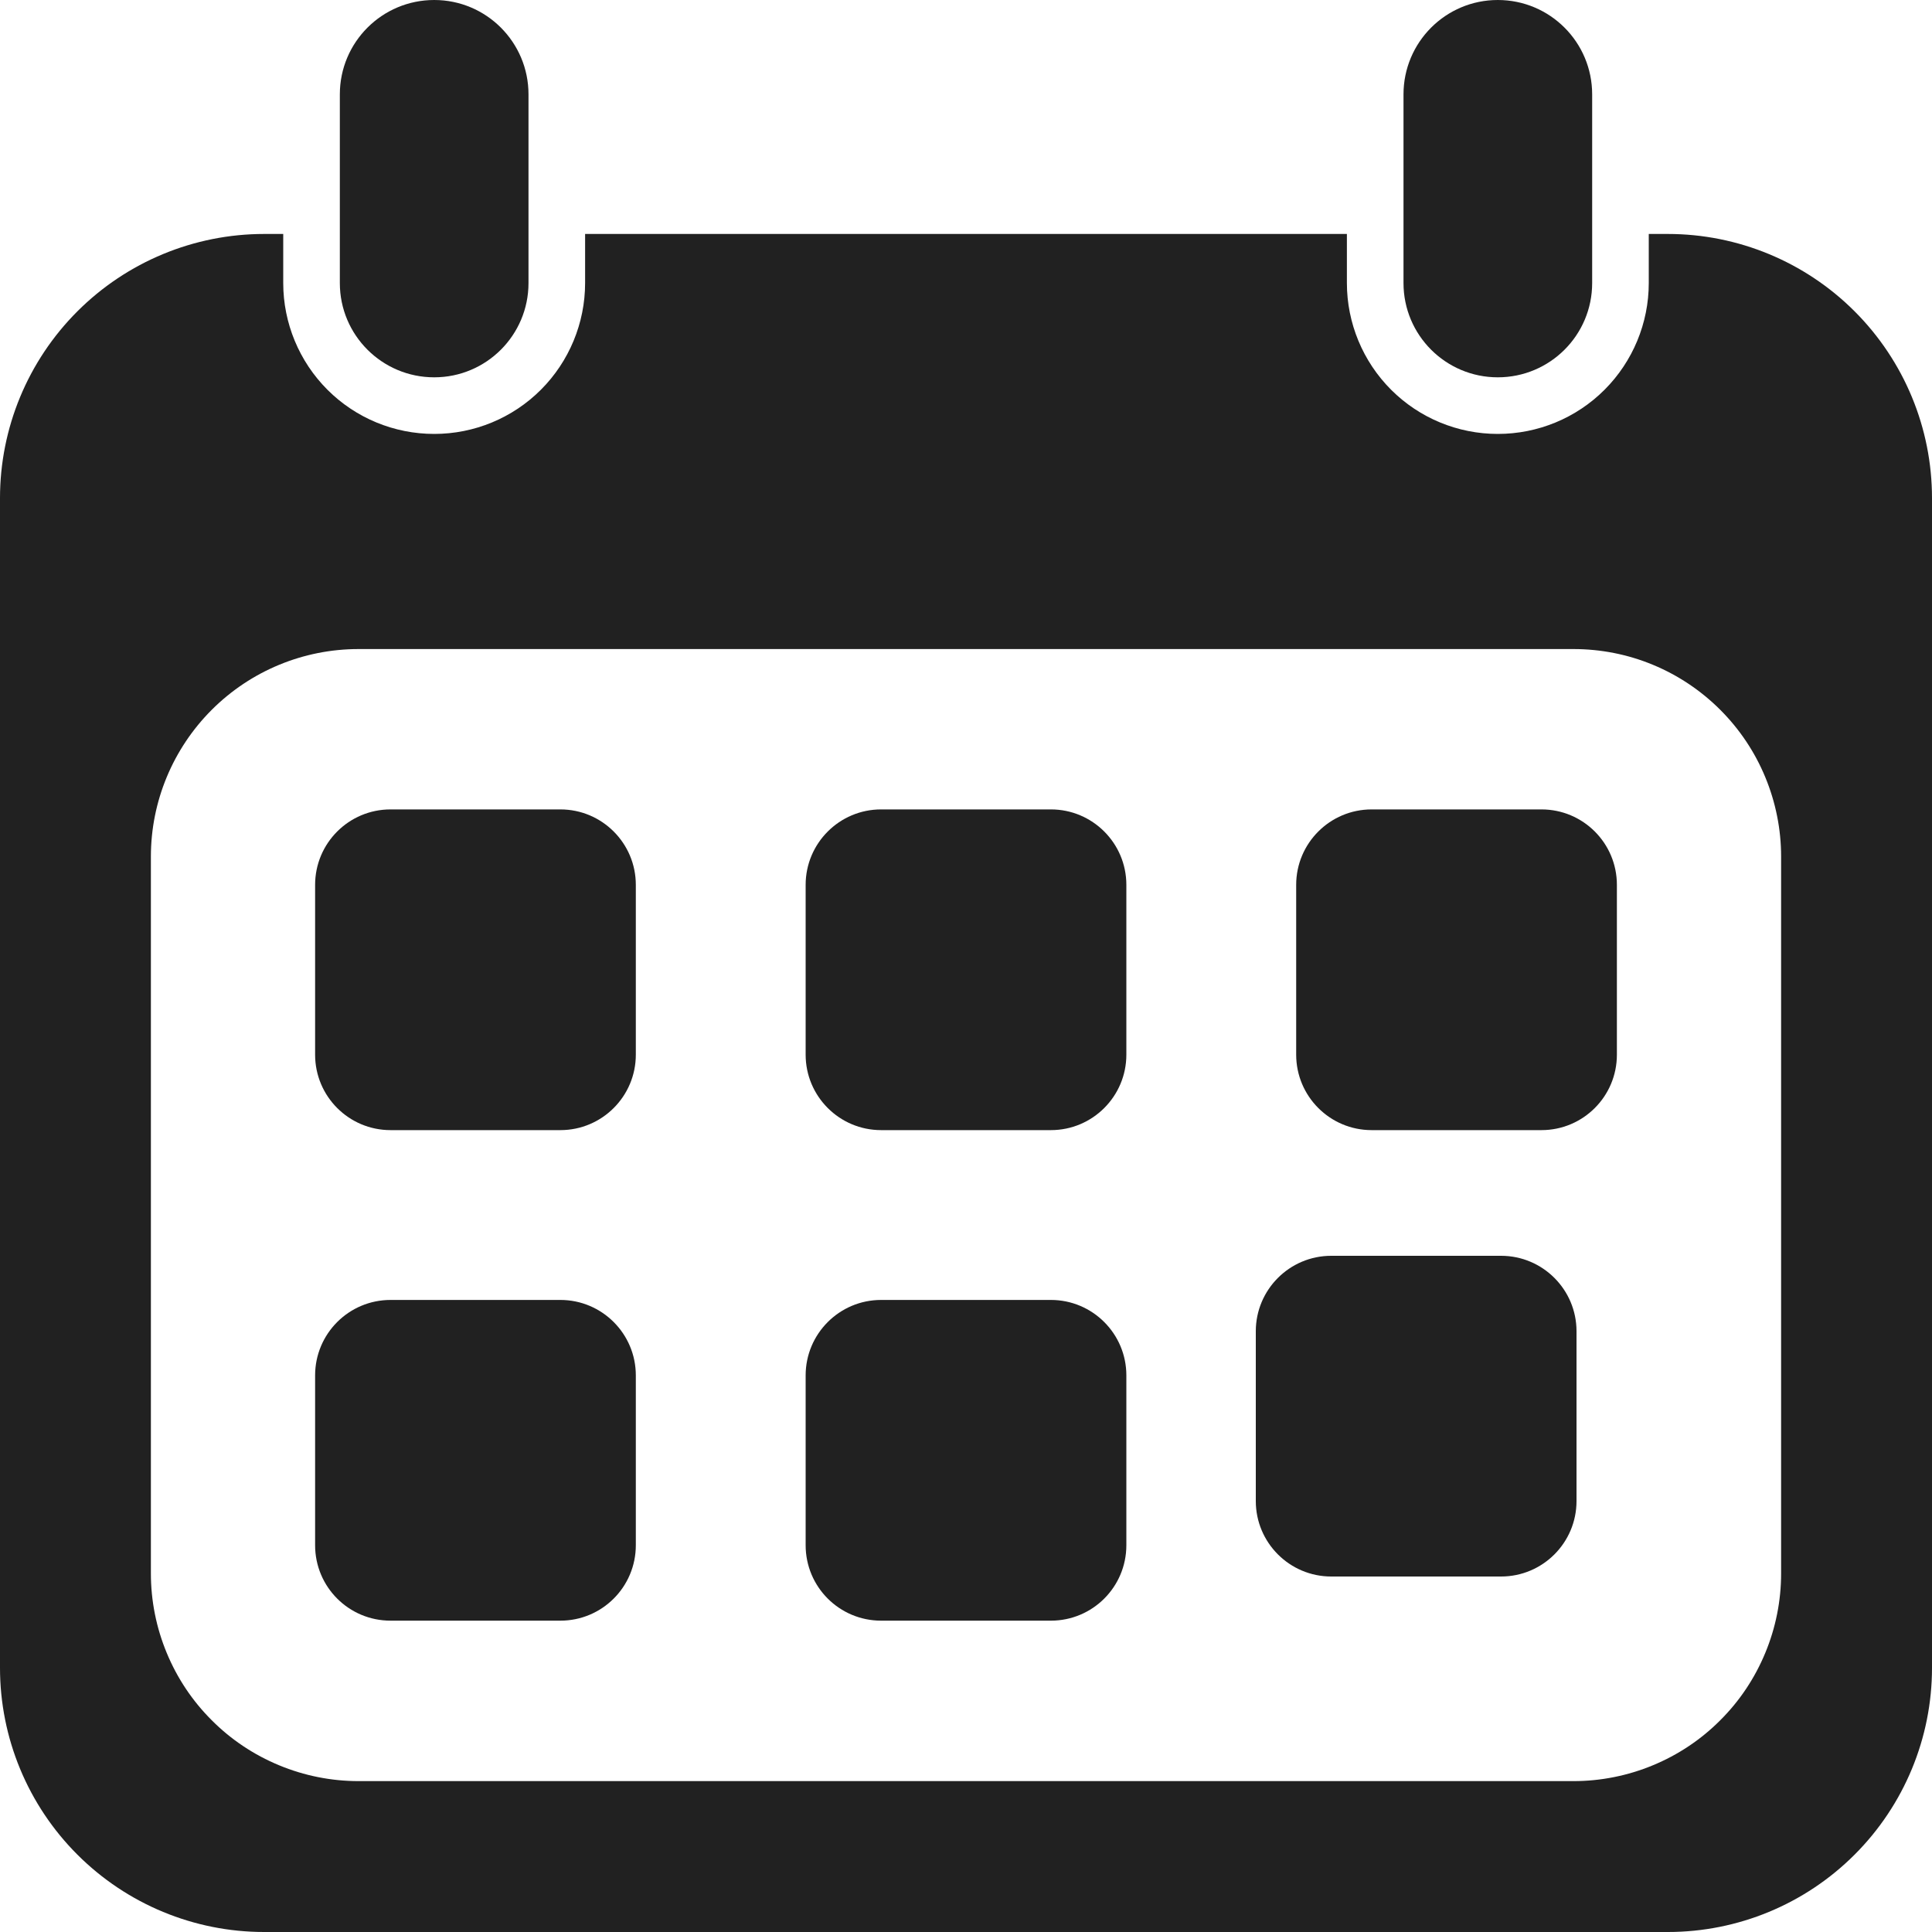<svg width="20" height="20" viewBox="0 0 20 20" fill="none" xmlns="http://www.w3.org/2000/svg">
<g id="&#208;&#154;&#208;&#176;&#208;&#187;&#208;&#181;&#208;&#189;&#208;&#180;&#208;&#176;&#209;&#128;&#209;&#140;">
<path id="Vector" d="M17.266 2.422H17.068V2.93C17.068 3.344 16.903 3.742 16.61 4.035C16.317 4.328 15.92 4.492 15.505 4.492C15.091 4.492 14.694 4.328 14.401 4.035C14.108 3.742 13.943 3.344 13.943 2.93V2.422H6.057V2.93C6.057 3.344 5.892 3.742 5.599 4.035C5.306 4.328 4.909 4.492 4.495 4.492C4.08 4.492 3.683 4.328 3.39 4.035C3.097 3.742 2.932 3.344 2.932 2.93V2.422H2.734C2.009 2.422 1.314 2.71 0.801 3.223C0.288 3.736 0 4.431 0 5.156L0 17.266C0 17.991 0.288 18.686 0.801 19.199C1.314 19.712 2.009 20 2.734 20H17.266C17.991 20 18.686 19.712 19.199 19.199C19.712 18.686 20 17.991 20 17.266V5.156C20 4.431 19.712 3.736 19.199 3.223C18.686 2.71 17.991 2.422 17.266 2.422ZM18.438 16.289C18.438 16.571 18.382 16.851 18.274 17.111C18.166 17.372 18.008 17.609 17.808 17.808C17.609 18.008 17.372 18.166 17.111 18.274C16.851 18.382 16.571 18.438 16.289 18.438H3.711C3.429 18.438 3.149 18.382 2.889 18.274C2.628 18.166 2.391 18.008 2.192 17.808C1.992 17.609 1.834 17.372 1.726 17.111C1.618 16.851 1.562 16.571 1.562 16.289V8.867C1.562 8.297 1.789 7.751 2.192 7.348C2.595 6.945 3.141 6.719 3.711 6.719H16.289C16.571 6.719 16.851 6.774 17.111 6.882C17.372 6.99 17.609 7.149 17.808 7.348C18.008 7.548 18.166 7.784 18.274 8.045C18.382 8.306 18.438 8.585 18.438 8.867V16.289Z" fill="#212121"/>
<path id="Vector_2" d="M14.529 0.977V2.93C14.529 3.469 14.966 3.906 15.505 3.906C16.045 3.906 16.482 3.469 16.482 2.93V0.977C16.482 0.437 16.045 0 15.505 0C14.966 0 14.529 0.437 14.529 0.977Z" fill="#212121"/>
<path id="Vector_3" d="M3.518 0.977V2.93C3.518 3.469 3.955 3.906 4.495 3.906C5.034 3.906 5.471 3.469 5.471 2.93V0.977C5.471 0.437 5.034 0 4.495 0C3.955 0 3.518 0.437 3.518 0.977Z" fill="#212121"/>
<path id="Vector_4" d="M5.801 8.379H4.043C3.611 8.379 3.262 8.729 3.262 9.16V10.918C3.262 11.349 3.611 11.699 4.043 11.699H5.801C6.232 11.699 6.582 11.349 6.582 10.918V9.16C6.582 8.729 6.232 8.379 5.801 8.379Z" fill="#212121"/>
<path id="Vector_5" d="M10.879 8.379H9.121C8.69 8.379 8.34 8.729 8.34 9.16V10.918C8.34 11.349 8.69 11.699 9.121 11.699H10.879C11.31 11.699 11.66 11.349 11.66 10.918V9.16C11.66 8.729 11.31 8.379 10.879 8.379Z" fill="#212121"/>
<path id="Vector_6" d="M15.957 8.379H14.199C13.768 8.379 13.418 8.729 13.418 9.16V10.918C13.418 11.349 13.768 11.699 14.199 11.699H15.957C16.389 11.699 16.738 11.349 16.738 10.918V9.16C16.738 8.729 16.389 8.379 15.957 8.379Z" fill="#212121"/>
<path id="Vector_7" d="M5.801 13.457H4.043C3.611 13.457 3.262 13.807 3.262 14.238V15.996C3.262 16.428 3.611 16.777 4.043 16.777H5.801C6.232 16.777 6.582 16.428 6.582 15.996V14.238C6.582 13.807 6.232 13.457 5.801 13.457Z" fill="#212121"/>
<path id="Vector_8" d="M10.879 13.457H9.121C8.69 13.457 8.34 13.807 8.34 14.238V15.996C8.34 16.428 8.69 16.777 9.121 16.777H10.879C11.31 16.777 11.66 16.428 11.66 15.996V14.238C11.66 13.807 11.31 13.457 10.879 13.457Z" fill="#212121"/>
<path id="Vector_9" d="M15.539 13H13.781C13.35 13 13 13.35 13 13.781V15.539C13 15.97 13.35 16.32 13.781 16.32H15.539C15.97 16.32 16.32 15.97 16.32 15.539V13.781C16.32 13.35 15.97 13 15.539 13Z" fill="#212121"/>
</g>
</svg>
